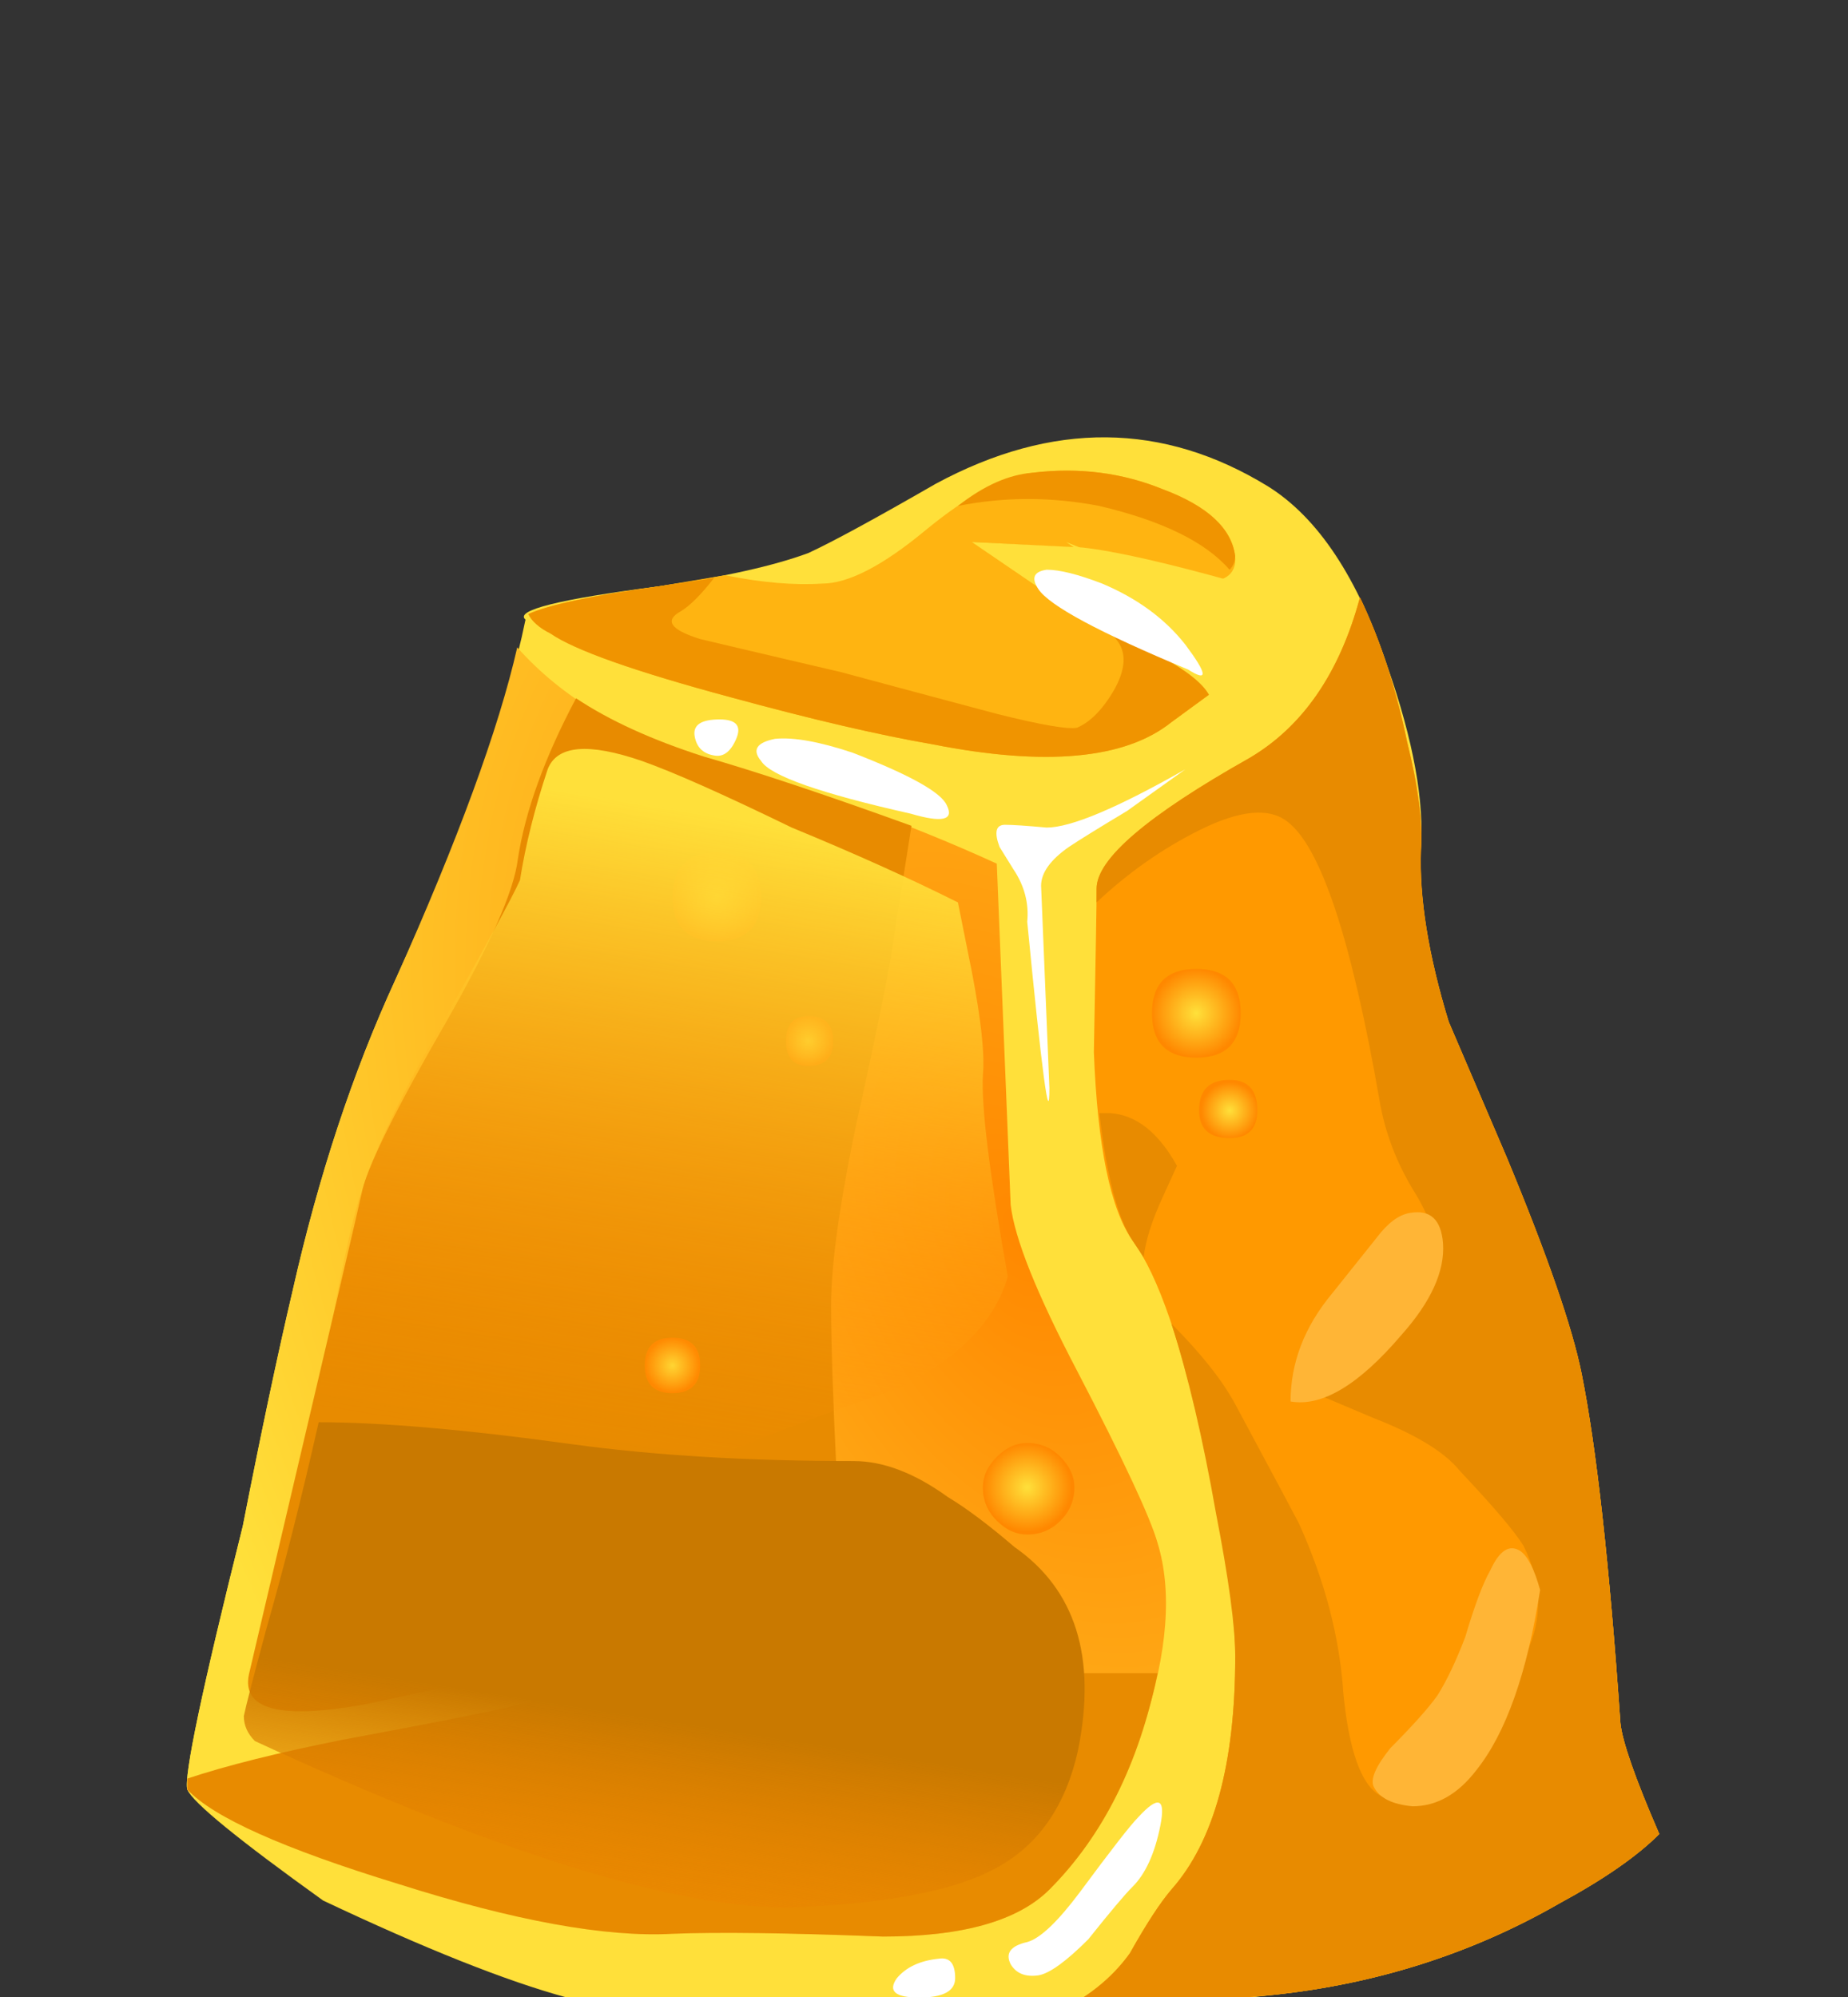 <?xml version='1.0' encoding='utf-8'?>
<svg xmlns="http://www.w3.org/2000/svg" xmlns:xlink="http://www.w3.org/1999/xlink" enable-background="new 0 0 36 38.9" version="1.1" viewBox="0 0 36 38.9">
<rect x="0" y="0" width="36" height="38.9" fill="#333333" stroke="none"/>
<symbol id="u" viewBox="0 -8.751 15.166 8.751">
			<linearGradient id="l" x1="1378.6" x2="1383.5" y1="-17514" y2="-17514" gradientTransform="matrix(-.156 -.988 .988 -.156 17523 -1375)" gradientUnits="userSpaceOnUse">
			<stop stop-color="#C97900" offset="0"/>
			<stop stop-color="#f80" stop-opacity="0" offset="1"/>
		</linearGradient>
		<path d="m11-0.7c0.533 0 1.1-0.216 1.7-0.65 0.333-0.2 0.733-0.5 1.2-0.9 1.1-0.767 1.483-1.983 1.15-3.65-0.233-1.067-0.767-1.8-1.6-2.2-0.733-0.367-1.917-0.583-3.55-0.65-2.066-0.033-5.3 0.967-9.7 3-0.133 0.133-0.2 0.283-0.2 0.45 0.033 0.167 0.167 0.683 0.4 1.55 0.333 1.167 0.65 2.417 0.95 3.75 1.133 0 2.667-0.133 4.6-0.4 1.467-0.2 3.15-0.3 5.05-0.3z" clip-rule="evenodd" fill="url(#l)" fill-rule="evenodd"/>
</symbol>
<symbol id="v" viewBox="-0.016 -18.268 11.967 18.268">
		<path d="m11.95-2.3l-0.3-1.9c-0.066-0.533-0.3-1.7-0.7-3.5-0.3-1.433-0.45-2.517-0.45-3.25 0-0.667 0.033-1.683 0.1-3.05 0-1.133-0.167-1.883-0.5-2.25-0.367-0.333-1.033-0.6-2-0.8-0.067 0-0.917-0.1-2.55-0.3-1.5-0.367-2.667-0.633-3.5-0.8-1.5-0.267-2.183-0.083-2.05 0.55 1.333 5.667 2.017 8.583 2.05 8.75 0.133 0.5 0.633 1.5 1.5 3 0.8 1.4 1.233 2.383 1.3 2.95 0.133 0.867 0.483 1.833 1.05 2.9 0.6-0.4 1.367-0.75 2.3-1.05 0.933-0.267 2.183-0.683 3.75-1.25z" clip-rule="evenodd" fill="#E88B00" fill-rule="evenodd"/>
</symbol>
	<path d="m31.566 33.56c0.037 0.359 0.288 1.08 0.757 2.16-0.432 0.433-1.08 0.882-1.944 1.35-1.691 0.973-3.546 1.566-5.562 1.782-3.275 0.36-6.336 0.559-9.18 0.594-1.872 0-3.402-0.18-4.59-0.54-1.188-0.323-2.772-0.954-4.752-1.89-1.656-1.188-2.538-1.908-2.646-2.16-0.072-0.252 0.288-1.962 1.08-5.13 0.36-1.836 0.684-3.365 0.972-4.59 0.504-2.232 1.17-4.248 1.998-6.048 1.332-2.916 2.178-5.256 2.538-7.02-0.216-0.181 0.648-0.396 2.592-0.648 1.26-0.18 2.232-0.396 2.916-0.648 0.468-0.216 1.296-0.666 2.484-1.35 2.269-1.224 4.428-1.206 6.479 0.055 0.973 0.611 1.746 1.782 2.322 3.51 0.504 1.439 0.72 2.627 0.648 3.563-0.036 0.936 0.145 2.052 0.54 3.348l1.133 2.646c0.793 1.908 1.278 3.312 1.459 4.212 0.29 1.439 0.542 3.708 0.756 6.804z" clip-rule="evenodd" fill="#FFE03A" fill-rule="evenodd"/>
		<radialGradient id="m" cx="-8.276" cy="-19.038" r="15.345" gradientTransform="matrix(-.996 .418 .672 1.6 24.399 57.874)" gradientUnits="userSpaceOnUse">
		<stop stop-color="#f80" offset="0"/>
		<stop stop-color="#FFE03A" offset="1"/>
	</radialGradient>
	<path d="m7.7 19.088c1.224-2.736 2.016-4.896 2.376-6.479 0.864 0.972 2.069 1.691 3.617 2.16 2.088 0.576 3.996 1.26 5.725 2.052l0.27 6.642c0.072 0.647 0.504 1.728 1.296 3.239 0.9 1.729 1.422 2.845 1.566 3.349 0.287 0.936 0.197 2.124-0.271 3.563-0.432 1.332-1.044 2.395-1.836 3.187-0.611 0.611-1.691 0.917-3.24 0.917-1.835-0.071-3.203-0.09-4.104-0.054-1.296 0.072-3.078-0.252-5.346-0.972-2.231-0.684-3.6-1.296-4.104-1.836-0.072-0.252 0.288-1.962 1.08-5.13 0.36-1.836 0.684-3.365 0.972-4.59 0.505-2.233 1.171-4.248 1.999-6.048z" clip-rule="evenodd" fill="url(#m)" fill-rule="evenodd"/>
		<use transform="matrix(1.08 0 0 -1.08 4.85 13.6)" x="-0.016" y="-18.268" width="11.967" height="18.268" enable-background="new" opacity=".398" xlink:href="#v"/>
	<path d="m19.039 32.587h3.511c-0.36 1.765-1.063 3.168-2.106 4.213-0.611 0.611-1.691 0.917-3.24 0.917-1.835-0.071-3.203-0.09-4.104-0.054-1.296 0.072-3.078-0.252-5.346-0.972-2.231-0.684-3.6-1.296-4.104-1.836v-0.215c0.756-0.252 1.764-0.504 3.024-0.756 1.944-0.36 3.114-0.595 3.51-0.702 1.8-0.397 4.752-0.595 8.855-0.595z" clip-rule="evenodd" fill="#E88B00" fill-rule="evenodd"/>
	<path d="m30.812 26.756c0.288 1.439 0.54 3.708 0.755 6.804 0.037 0.359 0.288 1.08 0.757 2.16-0.432 0.433-1.08 0.882-1.944 1.35-1.691 0.973-3.546 1.566-5.562 1.782l-4.319 0.378c0.647-0.288 1.151-0.685 1.512-1.188 0.323-0.577 0.594-0.99 0.81-1.242 0.828-0.936 1.242-2.448 1.242-4.536 0-0.864-0.198-2.196-0.595-3.996-0.432-2.052-0.899-3.42-1.403-4.104-0.433-0.611-0.685-1.835-0.756-3.671 0.036-1.873 0.054-2.935 0.054-3.186 0-0.576 0.99-1.422 2.971-2.538 1.043-0.612 1.763-1.656 2.16-3.132 0.396 0.828 0.701 1.764 0.917 2.808 0.216 0.864 0.306 1.566 0.271 2.106-0.036 0.936 0.145 2.052 0.54 3.348l1.133 2.646c0.791 1.907 1.276 3.31 1.457 4.211z" clip-rule="evenodd" fill="#f90" fill-rule="evenodd"/>
	<g clip-rule="evenodd" fill="#E88B00" fill-rule="evenodd">
		<path d="m21.631 21.68c0.505 0.036 0.937 0.378 1.297 1.026l-0.271 0.594c-0.216 0.468-0.342 0.863-0.378 1.188l-0.216-0.325c-0.288-0.432-0.504-1.26-0.647-2.483h0.215z"/>
		<path d="m26.492 11.636c0.396 0.828 0.701 1.764 0.917 2.808 0.216 0.864 0.306 1.566 0.271 2.106-0.036 0.936 0.145 2.052 0.54 3.348l1.133 2.646c0.793 1.908 1.278 3.312 1.459 4.212 0.288 1.439 0.54 3.708 0.755 6.804 0.037 0.359 0.288 1.08 0.757 2.16-0.432 0.433-1.08 0.882-1.944 1.35-1.691 0.973-3.546 1.566-5.562 1.782l-4.319 0.378c0.647-0.288 1.151-0.685 1.512-1.188 0.323-0.577 0.594-0.99 0.81-1.242 0.828-0.936 1.242-2.448 1.242-4.536 0-0.576-0.126-1.512-0.378-2.808-0.253-1.44-0.54-2.664-0.864-3.673 0.576 0.577 0.99 1.099 1.242 1.566 0.792 1.477 1.206 2.25 1.241 2.322 0.505 1.116 0.792 2.214 0.864 3.294 0.108 1.116 0.343 1.781 0.702 1.997 0.181 0.109 0.558 0.109 1.134 0 0.324-0.071 0.612-0.342 0.864-0.81 0.108-0.18 0.396-0.828 0.864-1.943 0.324-0.685 0.306-1.386-0.055-2.106-0.18-0.288-0.594-0.773-1.241-1.458-0.288-0.359-0.846-0.702-1.674-1.025l-1.026-0.433c1.404-0.972 2.143-1.854 2.214-2.646 0.036-0.396-0.09-0.828-0.378-1.296-0.36-0.576-0.595-1.188-0.702-1.836-0.54-3.096-1.134-4.896-1.782-5.4-0.359-0.288-0.936-0.234-1.728 0.162-0.72 0.36-1.386 0.828-1.998 1.404v-0.27c0-0.576 0.99-1.422 2.971-2.538 1.042-0.611 1.762-1.655 2.159-3.131z"/>
	</g>
	<path d="m24.062 13.148c-0.037 0.036-0.45 0.342-1.242 0.918-0.9 0.72-2.448 0.864-4.644 0.432-1.044-0.18-2.358-0.486-3.942-0.918-1.872-0.504-3.042-0.918-3.51-1.242-0.216-0.108-0.36-0.234-0.432-0.378 0.396-0.18 1.242-0.36 2.538-0.54l1.296-0.216c0.72 0.144 1.35 0.198 1.89 0.162 0.504 0 1.17-0.342 1.998-1.026s1.53-1.062 2.105-1.134c0.9-0.108 1.746 0 2.538 0.324 0.864 0.324 1.332 0.756 1.404 1.296 0.072 0.756-1.026 0.666-3.294-0.27l0.972 0.648c0.72 0.504 1.332 0.882 1.836 1.134 0.54 0.252 0.702 0.522 0.487 0.81z" clip-rule="evenodd" fill="#FFB411" fill-rule="evenodd"/>
	<g clip-rule="evenodd" fill="#F09400" fill-rule="evenodd">
		<path d="m23.575 12.338c0.54 0.252 0.702 0.522 0.486 0.81-0.037 0.036-0.45 0.342-1.242 0.918-0.9 0.72-2.448 0.864-4.644 0.432-1.044-0.18-2.358-0.486-3.942-0.918-1.872-0.504-3.042-0.918-3.51-1.242-0.216-0.108-0.36-0.234-0.432-0.378 0.396-0.18 1.242-0.36 2.538-0.54l1.08-0.162c-0.252 0.324-0.468 0.54-0.648 0.648-0.324 0.18-0.198 0.36 0.378 0.54 0.144 0.036 1.062 0.251 2.754 0.647 0.396 0.108 1.404 0.378 3.024 0.81 0.863 0.216 1.386 0.307 1.565 0.27 0.252-0.107 0.486-0.342 0.702-0.702 0.252-0.432 0.271-0.774 0.054-1.026-0.216-0.252-0.756-0.648-1.62-1.188l-1.188-0.702 1.998 0.108c0.937 0.721 1.819 1.279 2.647 1.675z"/>
		<path d="m21.416 9.854c-0.937-0.18-1.854-0.18-2.755 0 0.504-0.396 0.99-0.612 1.458-0.647 0.9-0.108 1.746 0 2.538 0.324 0.864 0.324 1.332 0.756 1.404 1.296 0 0.108-0.037 0.198-0.108 0.27-0.468-0.541-1.313-0.954-2.537-1.243z"/>
	</g>
	<path d="m16.609 14.66c1.116 0.432 1.729 0.774 1.836 1.026 0.145 0.288-0.09 0.342-0.702 0.162-1.764-0.396-2.736-0.738-2.916-1.026-0.18-0.215-0.09-0.359 0.27-0.432 0.361-0.036 0.864 0.054 1.512 0.27z" clip-rule="evenodd" fill="#fff" fill-rule="evenodd"/>
	<path d="m27.463 23.624c0.396-0.072 0.612 0.126 0.648 0.594 0.036 0.54-0.233 1.134-0.81 1.782-0.828 0.972-1.548 1.403-2.16 1.296 0-0.756 0.271-1.458 0.811-2.106 0.143-0.18 0.431-0.54 0.863-1.08 0.216-0.288 0.432-0.45 0.648-0.486z" clip-rule="evenodd" fill="#FFB536" fill-rule="evenodd"/>
	<path d="m28.003 33.02c0.181-0.288 0.36-0.665 0.54-1.134 0.181-0.611 0.342-1.044 0.486-1.296 0.181-0.396 0.378-0.522 0.594-0.378 0.145 0.107 0.27 0.359 0.379 0.755-0.252 1.62-0.667 2.791-1.243 3.511-0.359 0.468-0.773 0.702-1.242 0.702-0.396-0.036-0.647-0.163-0.755-0.378-0.073-0.145 0.036-0.396 0.324-0.756 0.431-0.433 0.738-0.775 0.917-1.026z" clip-rule="evenodd" fill="#FFB536" fill-rule="evenodd"/>
		<radialGradient id="n" cx="18.199" cy="10.449" r=".801" gradientTransform="matrix(1.08 0 0 -1.08 3.65 31.02)" gradientUnits="userSpaceOnUse">
		<stop stop-color="#FFE03A" offset="0"/>
		<stop stop-color="#f80" offset="1"/>
	</radialGradient>
	<path d="m24.169 19.736c0 0.575-0.287 0.863-0.863 0.863s-0.864-0.288-0.864-0.863c0-0.577 0.288-0.865 0.864-0.865s0.863 0.289 0.863 0.865z" clip-rule="evenodd" fill="url(#n)" fill-rule="evenodd"/>
		<radialGradient id="o" cx="18.8" cy="12.2" r=".512" gradientTransform="matrix(1.08 0 0 -1.08 3.65 34.802)" gradientUnits="userSpaceOnUse">
		<stop stop-color="#FFE03A" offset="0"/>
		<stop stop-color="#f80" offset="1"/>
	</radialGradient>
	<path d="m24.493 21.626c0 0.359-0.18 0.54-0.54 0.54-0.396 0-0.594-0.181-0.594-0.54 0-0.396 0.198-0.594 0.594-0.594 0.36 0 0.54 0.198 0.54 0.594z" clip-rule="evenodd" fill="url(#o)" fill-rule="evenodd"/>
		<radialGradient id="p" cx="9.55" cy="8.35" r=".8" gradientTransform="matrix(1.08 0 0 -1.08 3.65 26.485)" gradientUnits="userSpaceOnUse">
		<stop stop-color="#FFE03A" offset="0"/>
		<stop stop-color="#f80" offset="1"/>
	</radialGradient>
	<path d="m14.828 17.468c0 0.576-0.288 0.864-0.864 0.864s-0.864-0.288-0.864-0.864 0.288-0.864 0.864-0.864 0.864 0.288 0.864 0.864z" clip-rule="evenodd" fill="url(#p)" fill-rule="evenodd"/>
		<radialGradient id="q" cx="11.2" cy="10.95" r=".438" gradientTransform="matrix(1.08 0 0 -1.08 3.65 32.102)" gradientUnits="userSpaceOnUse">
		<stop stop-color="#FFE03A" offset="0"/>
		<stop stop-color="#f80" offset="1"/>
	</radialGradient>
	<path d="m16.231 20.276c0 0.323-0.162 0.485-0.486 0.485-0.288 0-0.432-0.162-0.432-0.485 0-0.325 0.144-0.486 0.432-0.486 0.324 0 0.486 0.162 0.486 0.486z" clip-rule="evenodd" fill="url(#q)" fill-rule="evenodd"/>
		<radialGradient id="r" cx="8.749" cy="16.8" r=".488" gradientTransform="matrix(1.08 0 0 -1.08 3.65 44.737)" gradientUnits="userSpaceOnUse">
		<stop stop-color="#FFE03A" offset="0"/>
		<stop stop-color="#f80" offset="1"/>
	</radialGradient>
	<path d="m13.64 26.594c0 0.36-0.18 0.54-0.54 0.54s-0.54-0.18-0.54-0.54 0.18-0.54 0.54-0.54 0.54 0.179 0.54 0.54z" clip-rule="evenodd" fill="url(#r)" fill-rule="evenodd"/>
		<radialGradient id="s" cx="15.15" cy="19" r=".8" gradientTransform="matrix(1.08 0 0 -1.08 3.65 49.489)" gradientUnits="userSpaceOnUse">
		<stop stop-color="#FFE03A" offset="0"/>
		<stop stop-color="#f80" offset="1"/>
	</radialGradient>
	<path d="m20.93 28.97c0 0.252-0.091 0.468-0.271 0.648s-0.396 0.27-0.647 0.27c-0.216 0-0.414-0.09-0.594-0.27-0.181-0.181-0.271-0.396-0.271-0.648 0-0.216 0.09-0.414 0.271-0.594 0.18-0.181 0.378-0.271 0.594-0.271 0.252 0 0.468 0.09 0.647 0.271 0.18 0.18 0.271 0.378 0.271 0.594z" clip-rule="evenodd" fill="url(#s)" fill-rule="evenodd"/>
	<path d="m24.062 14.012c-0.612 0.216-0.81 0.216-0.595 0 0.396-0.359-0.036-0.846-1.296-1.458-0.504-0.215-1.188-0.611-2.052-1.188l-1.188-0.81 2.16 0.108c0.647 0.072 1.674 0.306 3.077 0.702l0.864 0.972c0.071 0.215 0.036 0.558-0.107 1.025 1e-3 0.253-0.287 0.469-0.863 0.649z" clip-rule="evenodd" fill="#FFE03A" fill-rule="evenodd"/>
	<path d="m21.47 11.366c0.684 0.288 1.224 0.684 1.62 1.188 0.432 0.577 0.45 0.738 0.054 0.486-1.728-0.72-2.7-1.242-2.916-1.566-0.144-0.216-0.09-0.342 0.162-0.378 0.252 0 0.612 0.09 1.08 0.27z" clip-rule="evenodd" fill="#fff" fill-rule="evenodd"/>
	<path d="m14.018 14.012c0.324 0 0.432 0.126 0.324 0.378s-0.252 0.36-0.432 0.324c-0.216-0.036-0.342-0.162-0.378-0.377-0.036-0.217 0.126-0.325 0.486-0.325z" clip-rule="evenodd" fill="#fff" fill-rule="evenodd"/>
	<path d="m19.472 16.496c-0.108-0.289-0.072-0.432 0.107-0.432 0.145 0 0.414 0.018 0.811 0.054 0.468 0 1.368-0.378 2.7-1.134l-1.134 0.81c-0.54 0.324-0.919 0.558-1.135 0.702-0.359 0.251-0.54 0.504-0.54 0.756l0.162 3.941c0 0.792-0.145-0.288-0.432-3.24 0.035-0.359-0.054-0.702-0.271-1.025l-0.268-0.432z" clip-rule="evenodd" fill="#fff" fill-rule="evenodd"/>
	<path d="m22.171 35.396c0.396-0.433 0.54-0.379 0.433 0.161s-0.288 0.937-0.54 1.189c-0.145 0.143-0.433 0.485-0.864 1.025-0.432 0.432-0.756 0.666-0.972 0.702-0.252 0.035-0.432-0.036-0.54-0.217-0.108-0.215 0-0.359 0.324-0.432 0.252-0.071 0.594-0.396 1.025-0.972 0.612-0.827 0.99-1.313 1.134-1.456z" clip-rule="evenodd" fill="#fff" fill-rule="evenodd"/>
	<path d="m18.283 38.149c0.216-0.036 0.324 0.09 0.324 0.378 0 0.252-0.234 0.378-0.702 0.378s-0.612-0.126-0.433-0.378c0.182-0.215 0.452-0.341 0.811-0.378z" clip-rule="evenodd" fill="#fff" fill-rule="evenodd"/>
		<linearGradient id="t" x1="5.243" x2="16.944" y1="-10.904" y2="-10.904" gradientTransform="matrix(-.173 1.066 -1.066 -.173 3.65 8.45)" gradientUnits="userSpaceOnUse">
		<stop stop-color="#FFE03A" offset="0"/>
		<stop stop-color="#f80" stop-opacity="0" offset="1"/>
	</linearGradient>
	<path d="m18.661 17.576l0.271 1.35c0.18 0.936 0.252 1.601 0.216 1.998-0.036 0.612 0.126 1.926 0.485 3.942-0.251 0.863-0.953 1.583-2.105 2.16-1.44 0.503-2.502 0.899-3.187 1.188-1.151 0.468-1.565 0.953-1.242 1.458 0.756 1.224 1.26 2.484 1.512 3.78 0.36 1.835-0.215 2.682-1.728 2.537-2.375-0.216-5.04-1.242-7.992-3.077l1.296-5.671c0.396-2.231 0.684-3.581 0.864-4.05 0.252-0.792 0.738-1.817 1.458-3.078 0.936-1.655 1.476-2.645 1.62-2.97 0.108-0.684 0.288-1.403 0.54-2.16 0.18-0.468 0.792-0.521 1.836-0.162 0.612 0.216 1.583 0.648 2.916 1.296 1.225 0.505 2.305 0.991 3.24 1.459z" clip-rule="evenodd" fill="url(#t)" fill-rule="evenodd"/>
		<use transform="matrix(1.08 0 0 -1.08 4.75 27.7)" y="-8.751" width="15.166" height="8.751" enable-background="new" opacity=".559" xlink:href="#u"/>
</svg>